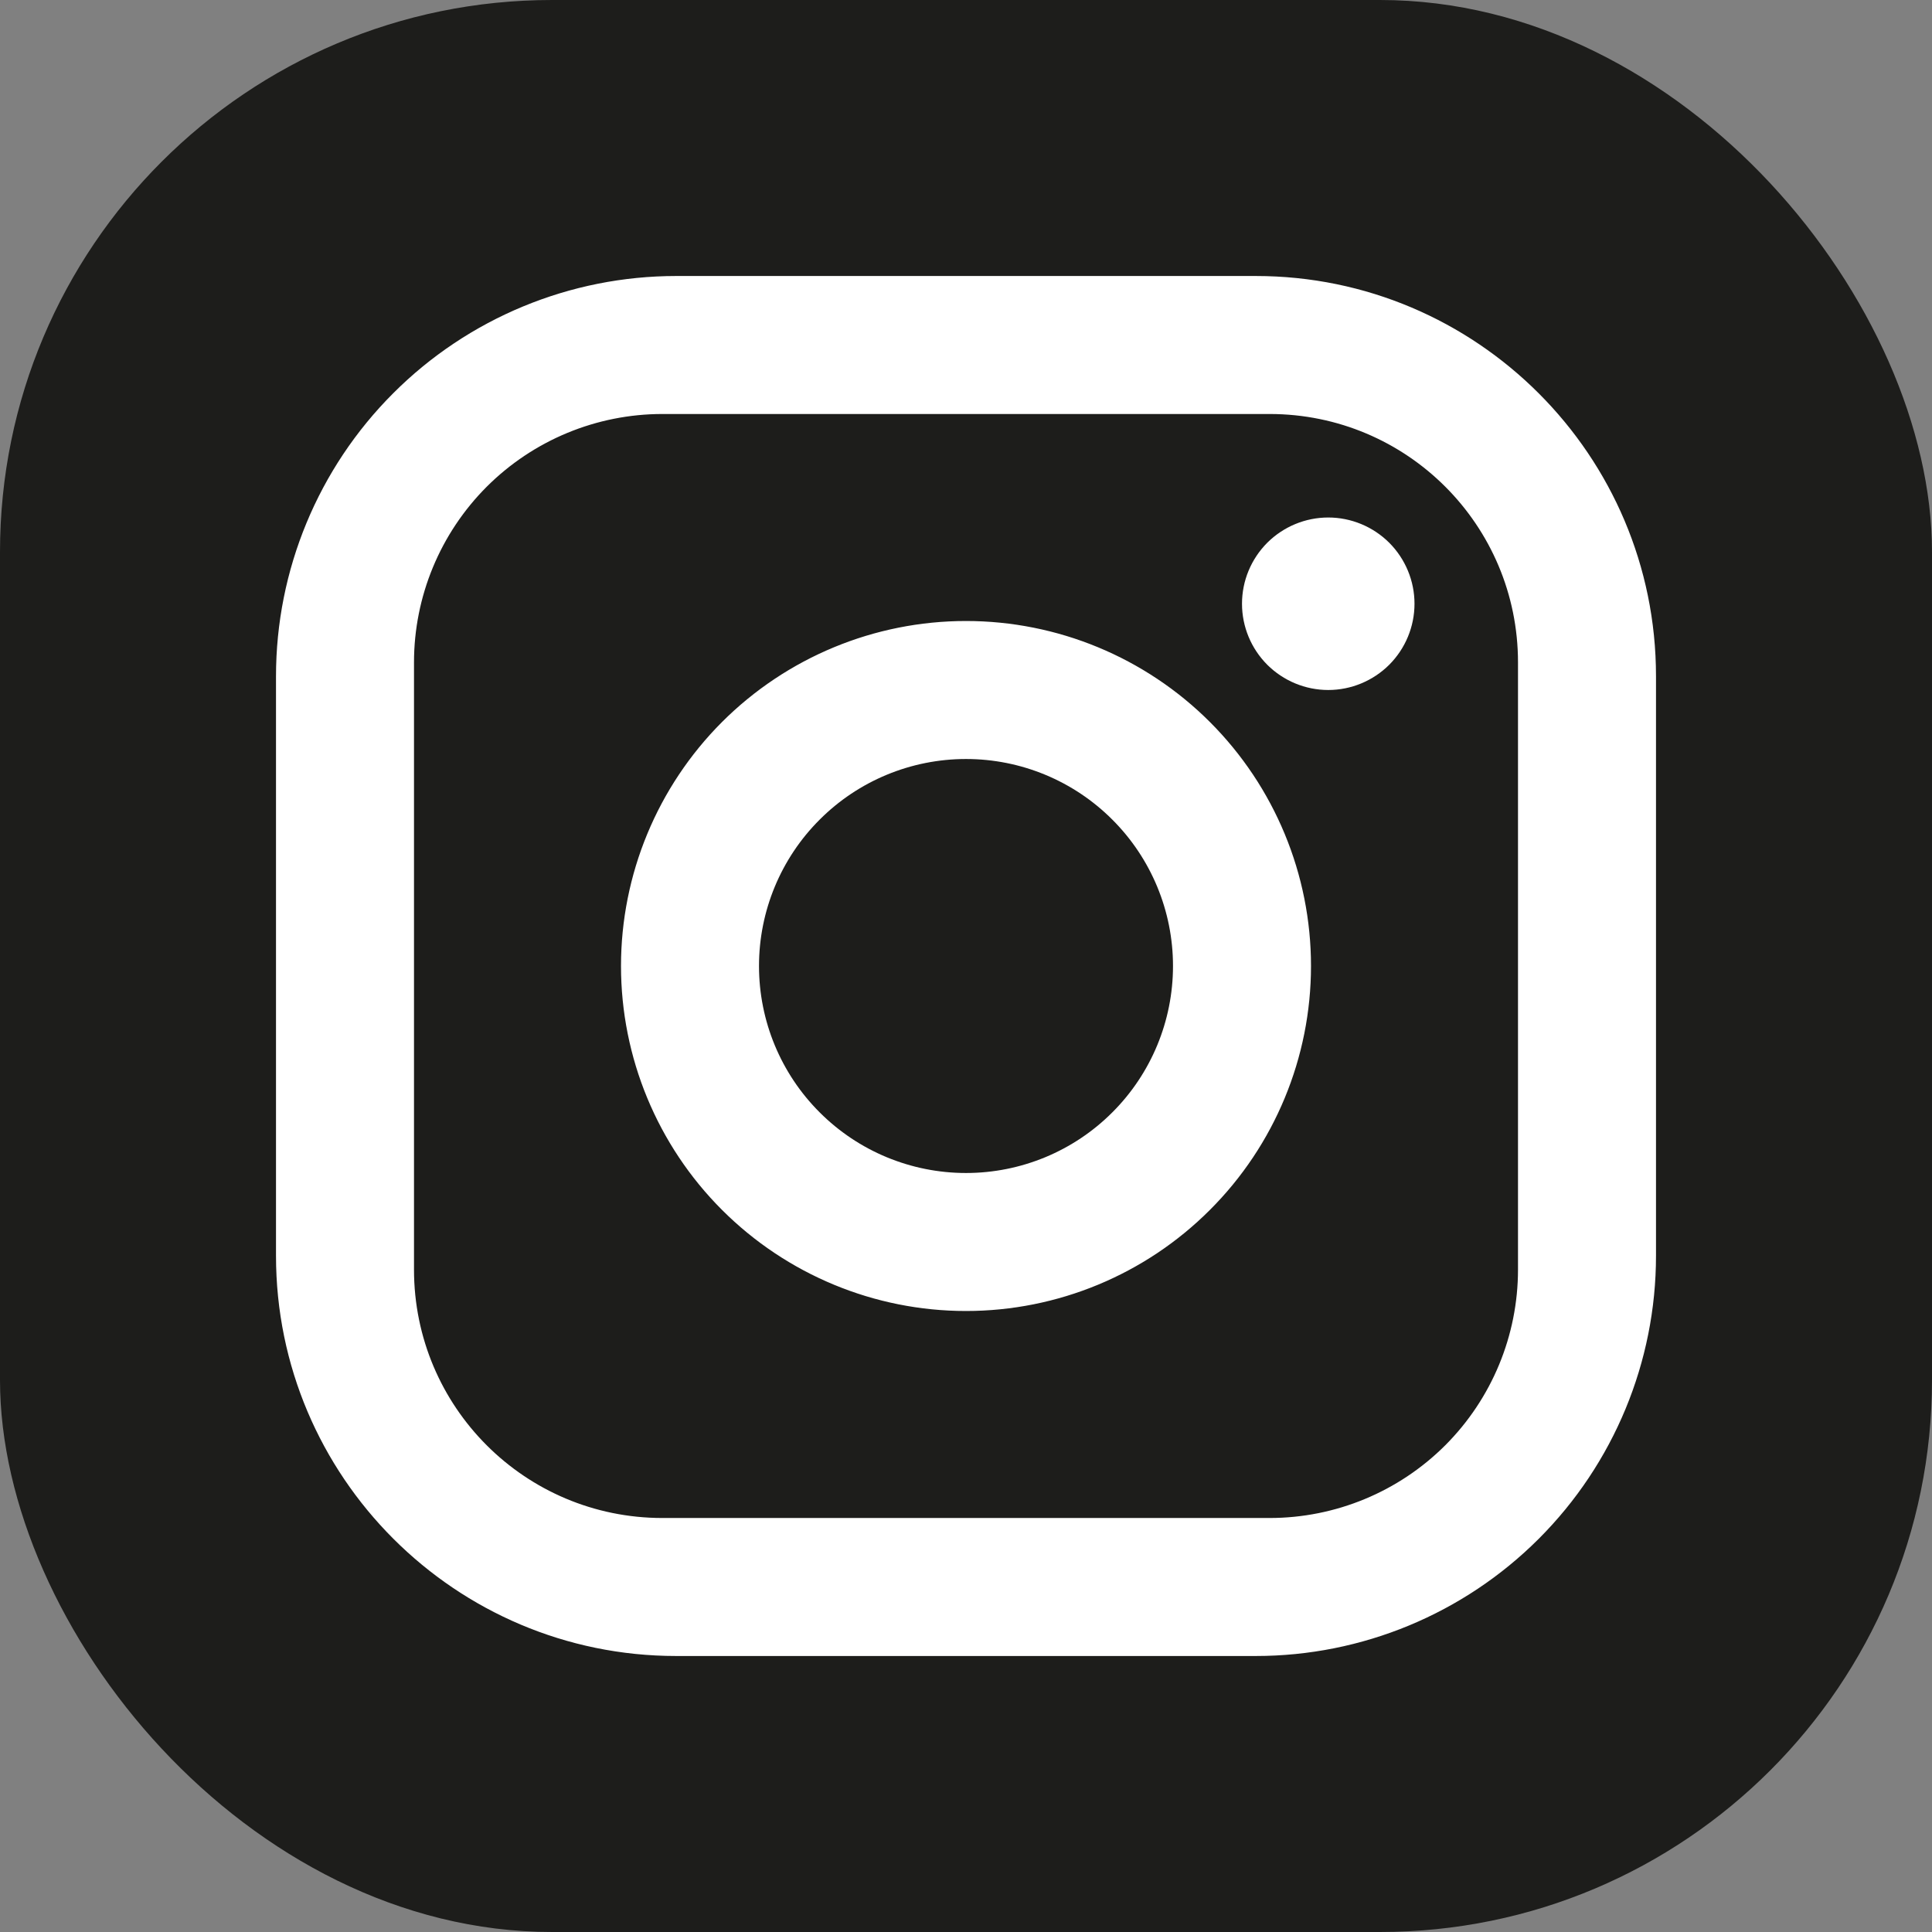 <svg width="28" height="28" viewBox="0 0 28 28" fill="none" xmlns="http://www.w3.org/2000/svg">
<rect x="0" y="0" width="28" height="28" fill="#808080" stroke="none"/>
<rect width="28" height="28" rx="8" fill="#1D1D1B"/>
<path d="M9.8 4H18.2C21.4 4 24 6.6 24 9.8V18.2C24 19.738 23.389 21.213 22.301 22.301C21.213 23.389 19.738 24 18.2 24H9.8C6.6 24 4 21.4 4 18.2V9.8C4 8.262 4.611 6.786 5.699 5.699C6.786 4.611 8.262 4 9.8 4ZM9.6 6C8.645 6 7.73 6.379 7.054 7.054C6.379 7.73 6 8.645 6 9.6V18.4C6 20.39 7.61 22 9.6 22H18.4C19.355 22 20.27 21.621 20.946 20.946C21.621 20.27 22 19.355 22 18.4V9.6C22 7.61 20.39 6 18.4 6H9.6ZM19.25 7.5C19.581 7.5 19.899 7.632 20.134 7.866C20.368 8.101 20.5 8.418 20.5 8.75C20.5 9.082 20.368 9.399 20.134 9.634C19.899 9.868 19.581 10 19.25 10C18.919 10 18.601 9.868 18.366 9.634C18.132 9.399 18 9.082 18 8.75C18 8.418 18.132 8.101 18.366 7.866C18.601 7.632 18.919 7.5 19.25 7.5ZM14 9C15.326 9 16.598 9.527 17.535 10.464C18.473 11.402 19 12.674 19 14C19 15.326 18.473 16.598 17.535 17.535C16.598 18.473 15.326 19 14 19C12.674 19 11.402 18.473 10.464 17.535C9.527 16.598 9 15.326 9 14C9 12.674 9.527 11.402 10.464 10.464C11.402 9.527 12.674 9 14 9ZM14 11C13.204 11 12.441 11.316 11.879 11.879C11.316 12.441 11 13.204 11 14C11 14.796 11.316 15.559 11.879 16.121C12.441 16.684 13.204 17 14 17C14.796 17 15.559 16.684 16.121 16.121C16.684 15.559 17 14.796 17 14C17 13.204 16.684 12.441 16.121 11.879C15.559 11.316 14.796 11 14 11Z" fill="white"/>
</svg>
